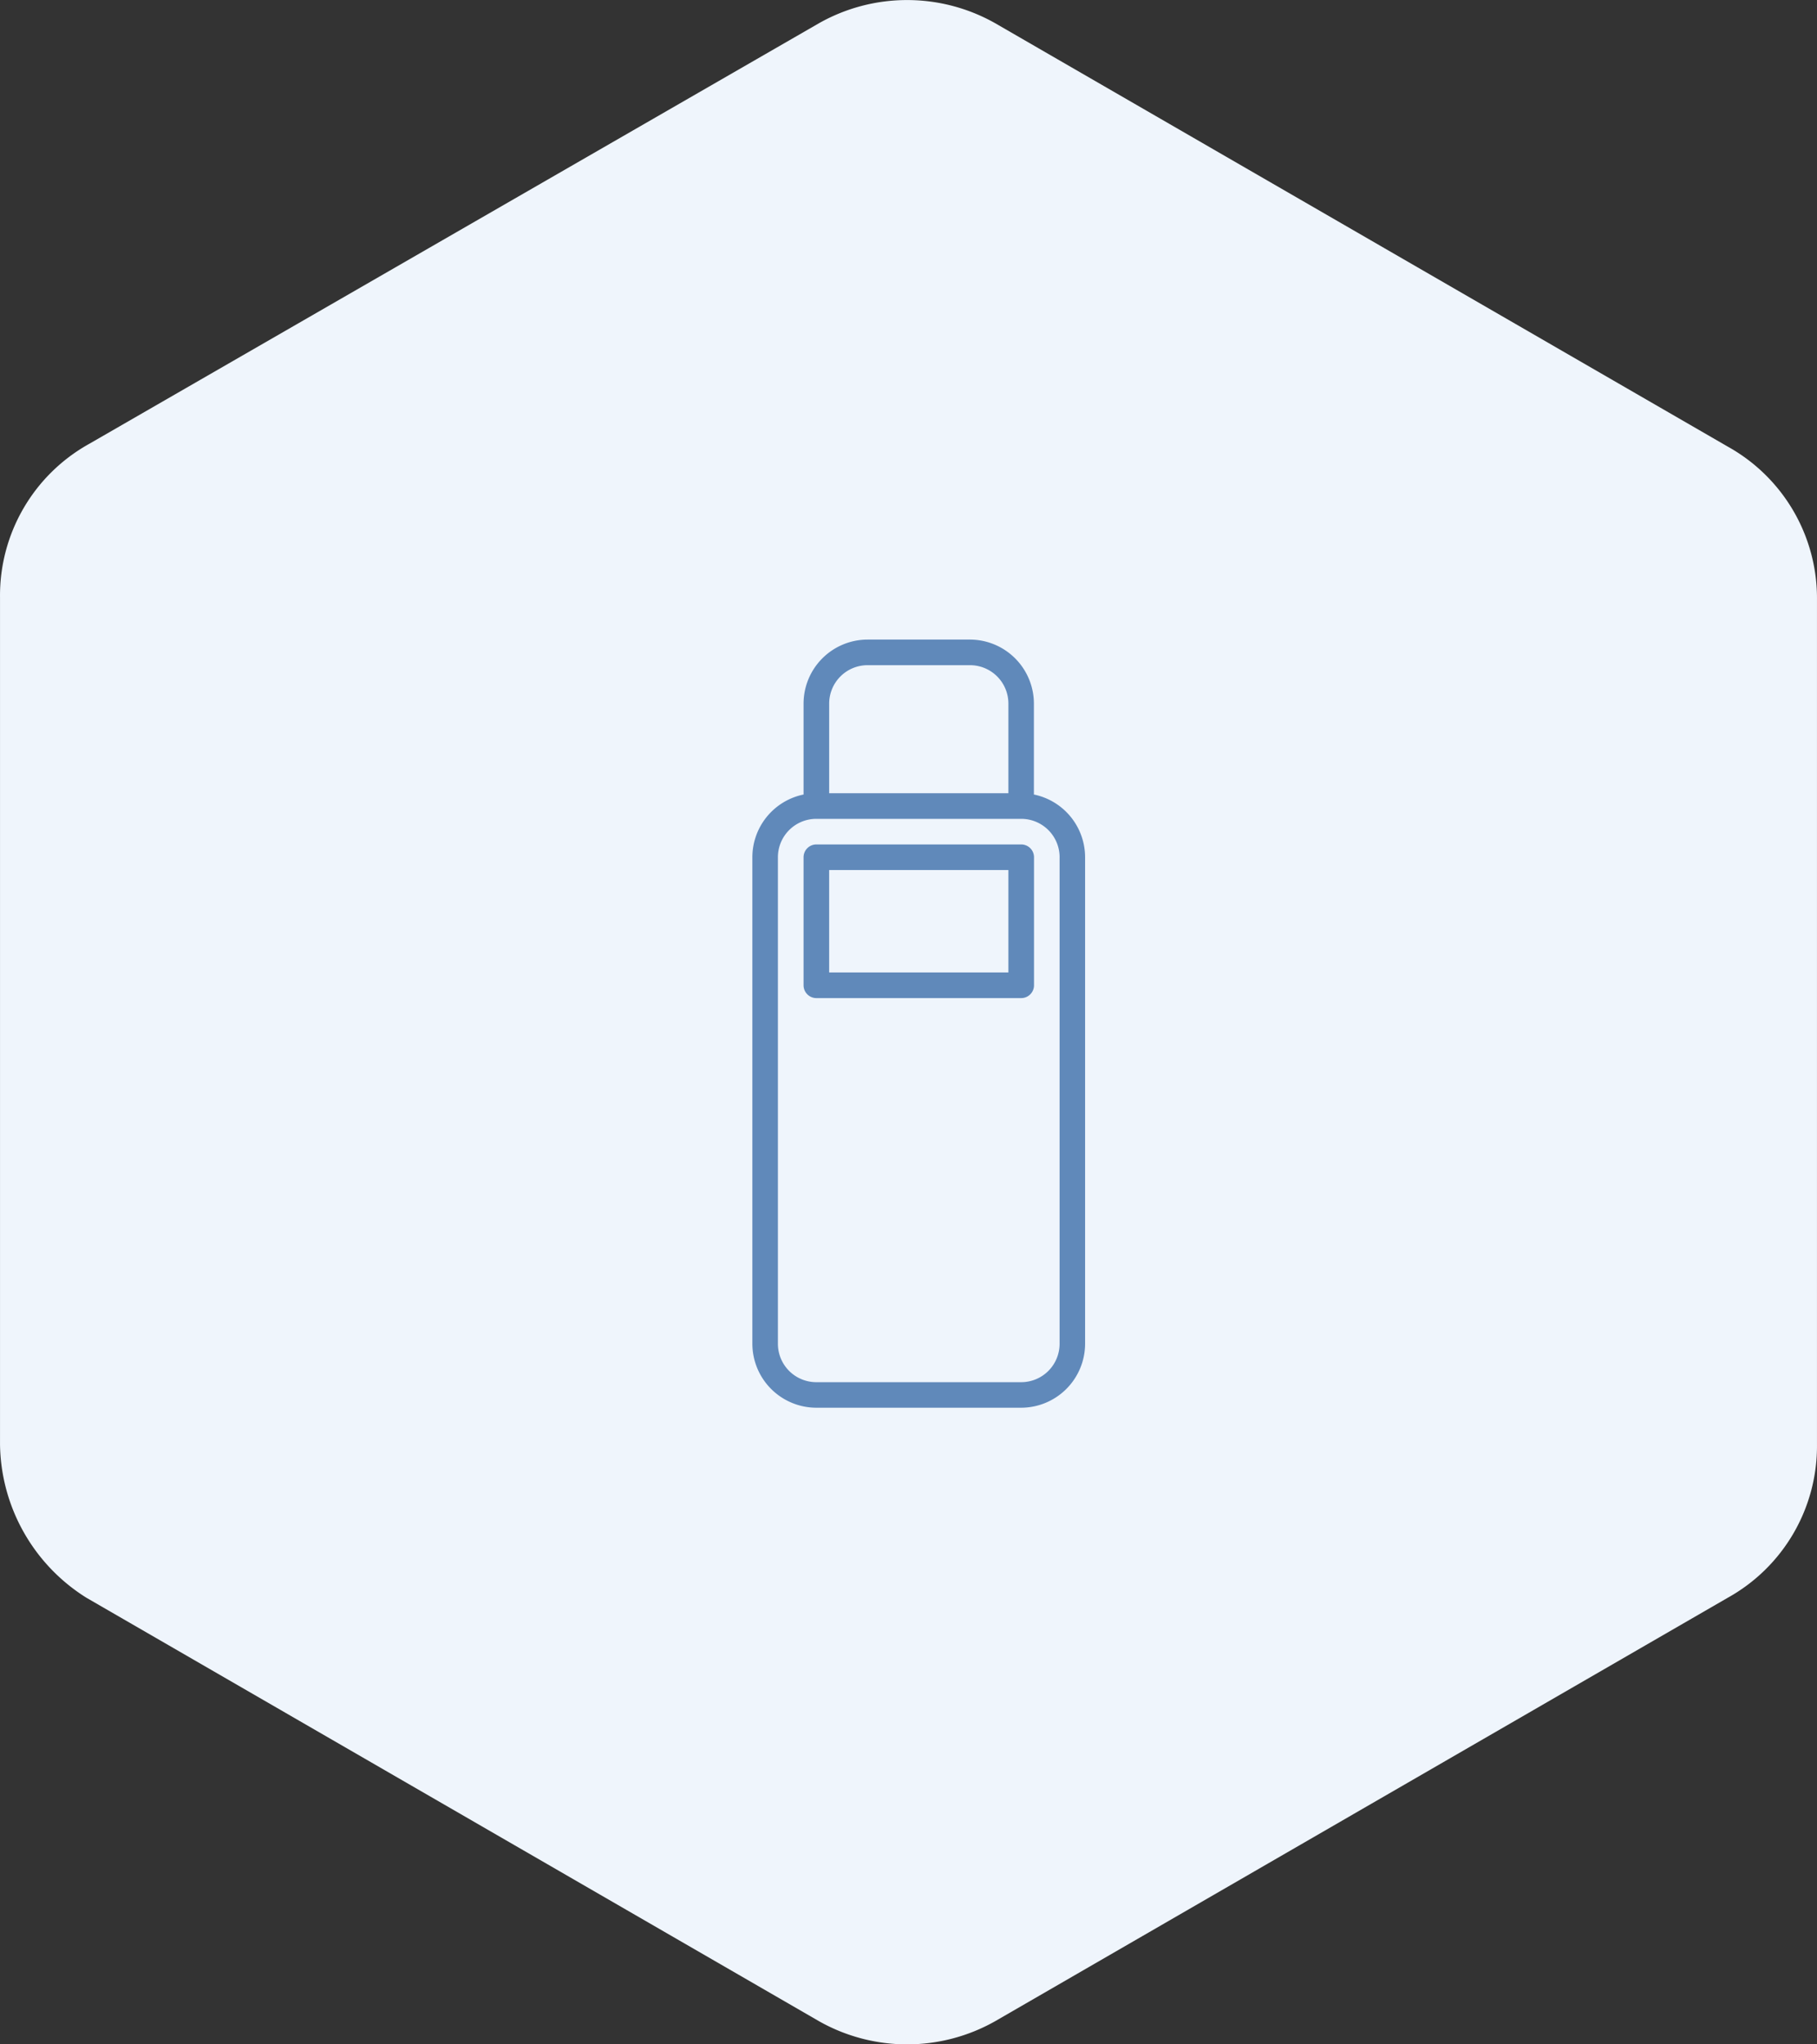 <svg xmlns="http://www.w3.org/2000/svg" width="96.602" height="108.677" viewBox="0 0 96.602 108.677">
  <rect x="0" y="0" width="96.602" height="108.677" fill="#333333" stroke="none"/>
  <g id="Group_8713" data-name="Group 8713" transform="translate(4899 2584)">
    <g id="noun_Hexagon_220642" transform="translate(-4789.999 -2592.375) rotate(90)">
      <path id="Path_1481" data-name="Path 1481" d="M85.16,109H40.119a9.222,9.222,0,0,1-8.149-4.741L9.6,65.442a9.52,9.52,0,0,1,0-9.334L32.118,17.141A9.222,9.222,0,0,1,40.267,12.4H85.16a9.222,9.222,0,0,1,8.149,4.741l22.521,38.967a9.52,9.52,0,0,1,0,9.334L93.309,104.409A9.768,9.768,0,0,1,85.16,109Z" transform="translate(0 0)" fill="#eff5fc"/>
    </g>
    <g id="toner" transform="translate(-4859 -2550)">
      <path id="Path_71" data-name="Path 71" d="M3.222,3.4V8.236A3.409,3.409,0,0,0,.5,11.571V37.434a3.407,3.407,0,0,0,3.4,3.4h10.89a3.407,3.407,0,0,0,3.4-3.4V11.571a3.409,3.409,0,0,0-2.722-3.335V3.4a3.407,3.407,0,0,0-3.4-3.4H6.626A3.407,3.407,0,0,0,3.222,3.4Zm13.612,8.167V37.434a2.042,2.042,0,0,1-2.042,2.042H3.9a2.042,2.042,0,0,1-2.042-2.042V11.571A2.042,2.042,0,0,1,3.9,9.529h10.89A2.042,2.042,0,0,1,16.835,11.571ZM14.112,3.4V8.167H4.584V3.4A2.042,2.042,0,0,1,6.626,1.361h5.445A2.042,2.042,0,0,1,14.112,3.4Zm0,0" transform="translate(-0.5)" fill="#6089ba"/>
      <path id="Path_72" data-name="Path 72" d="M33.181,128a.681.681,0,0,0-.681.681v6.806a.681.681,0,0,0,.681.681h10.89a.681.681,0,0,0,.681-.681v-6.806a.681.681,0,0,0-.681-.681Zm10.209,6.806H33.861v-5.445H43.39Zm0,0" transform="translate(-29.778 -117.11)" fill="#6089ba"/>
    </g>
  </g>
</svg>
